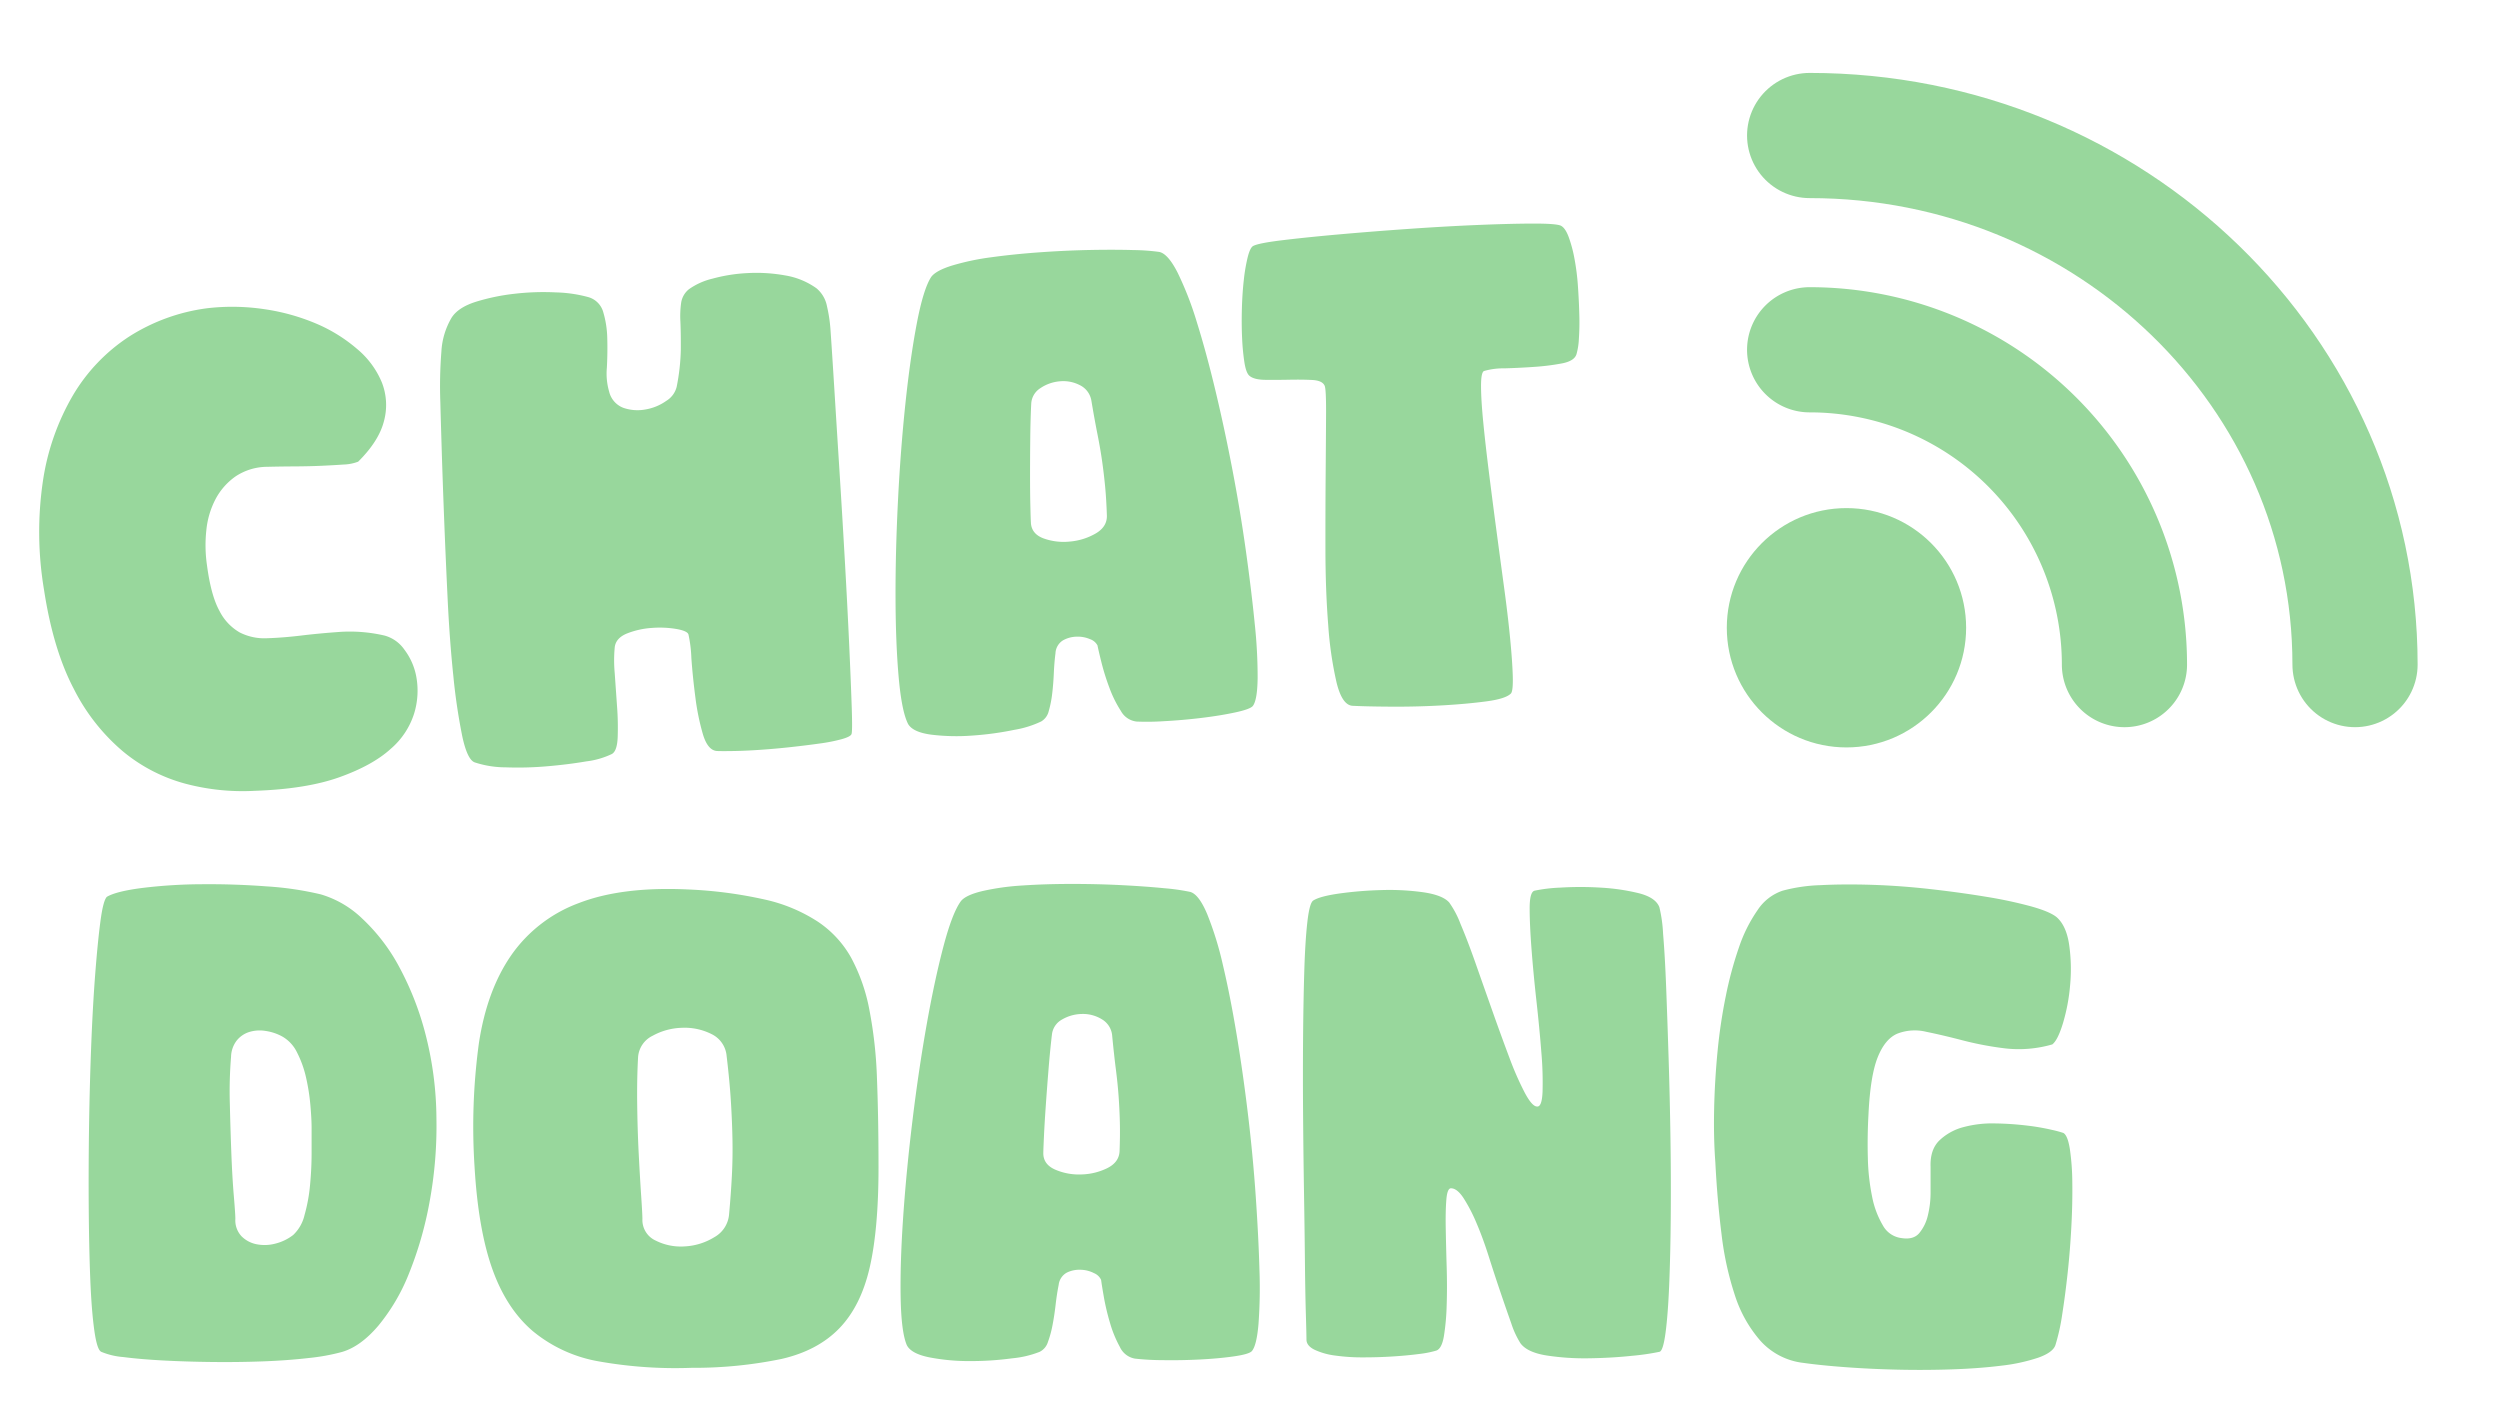 <svg xmlns="http://www.w3.org/2000/svg" width="679" height="386" viewBox="0 0 679 386"><g transform="translate(-109 -1850)"><path d="M93.854-86.172a12.093,12.093,0,0,1-4.008.5q-2.672,0-6.012-.084t-7.181-.334q-3.841-.25-7.515-.418a15.643,15.643,0,0,0-8.768,2,17.525,17.525,0,0,0-5.845,5.762,22.97,22.97,0,0,0-3.09,8.266,37.714,37.714,0,0,0-.5,9.352q.5,8.35,2.505,12.692a13.971,13.971,0,0,0,5.094,6.263,14.768,14.768,0,0,0,7.348,2.087q4.258.167,9.269-.083t10.688-.25A41.576,41.576,0,0,1,97.7-38.577a9.62,9.62,0,0,1,5.093,4.175,17.292,17.292,0,0,1,2.756,7.933,21.065,21.065,0,0,1-1.336,9.6,20.926,20.926,0,0,1-7.014,9.1q-5.177,4.092-14.362,6.68T59.619,1a60.572,60.572,0,0,1-18.7-3.257,44.657,44.657,0,0,1-16.282-9.937A54.012,54.012,0,0,1,12.525-30.06Q7.682-41.082,6.346-57.448A94.677,94.677,0,0,1,8.1-86.84a64.839,64.839,0,0,1,9.77-22.712,48.439,48.439,0,0,1,16.366-14.863,51.785,51.785,0,0,1,21.71-6.179,58.966,58.966,0,0,1,15.364,1.336A56.836,56.836,0,0,1,85-124.415a42.3,42.3,0,0,1,10.688,7.682,23.559,23.559,0,0,1,6.1,9.6,16.748,16.748,0,0,1-.167,10.438Q99.866-91.349,93.854-86.172Zm28.056-37.241q2-2.672,6.931-3.841a56.744,56.744,0,0,1,10.6-1.42,67.948,67.948,0,0,1,11.189.418,36.749,36.749,0,0,1,8.517,1.837,5.872,5.872,0,0,1,3.924,4.425,26.843,26.843,0,0,1,.585,7.181q-.167,3.925-.668,7.933a17.512,17.512,0,0,0,.167,6.513,6.247,6.247,0,0,0,3.59,4.676,11.779,11.779,0,0,0,5.928.835,13.6,13.6,0,0,0,5.762-1.921,6.212,6.212,0,0,0,3.089-3.59,56.883,56.883,0,0,0,1.837-10.02q.334-4.342.418-7.515a26.009,26.009,0,0,1,.584-5.26,5.817,5.817,0,0,1,2.338-3.424,18.451,18.451,0,0,1,6.6-2.422,43.769,43.769,0,0,1,9.6-.835,43.726,43.726,0,0,1,10.1,1.336,20.248,20.248,0,0,1,8.266,4.091,8.381,8.381,0,0,1,2.505,5.094,40.216,40.216,0,0,1,.5,6.1q0,6.179-.084,16.533t-.167,22.462q-.083,12.108-.251,24.466t-.418,22.545q-.25,10.187-.5,16.951t-.585,7.264q-.334.668-2.755,1.169a46.282,46.282,0,0,1-6.012.752q-3.59.251-7.765.417T197.561-.5q-4.008,0-7.264-.167T185.537-1q-2.5-.334-3.507-4.843a64.736,64.736,0,0,1-1.336-10.187q-.334-5.678-.334-10.688a35.256,35.256,0,0,0-.334-6.346q-.167-1-3.173-1.754a27.178,27.178,0,0,0-6.6-.751,22.335,22.335,0,0,0-6.764,1q-3.173,1-3.674,3.507a37.814,37.814,0,0,0-.5,7.014v9.1A76.071,76.071,0,0,1,158.9-6.6q-.418,3.758-1.921,4.426a22.231,22.231,0,0,1-7.014,1.5q-5.01.5-10.772.585a92,92,0,0,1-11.189-.5,26.974,26.974,0,0,1-8.266-1.921q-2-.835-2.923-7.432a161.366,161.366,0,0,1-1.253-16.283q-.334-9.686-.084-21.125t.585-22.044q.334-10.6.668-19.038t.5-12.108a119.1,119.1,0,0,1,1.253-13.861A20.264,20.264,0,0,1,121.91-123.413ZM252.5-125.25q1.336-1.67,5.928-2.756a67.181,67.181,0,0,1,10.855-1.5q6.262-.418,13.36-.417t13.611.334q6.513.334,11.523.835a56.5,56.5,0,0,1,7.014,1q2.338.668,4.592,6.012a89.529,89.529,0,0,1,4.259,13.777q2,8.433,3.758,19.038t3.089,21.794q1.336,11.189,2.088,22.127t1,19.79a135.176,135.176,0,0,1-.25,14.78q-.5,5.929-1.837,7.431-.835.835-5.01,1.42t-9.268.835q-5.093.251-10.02.167A69.955,69.955,0,0,1,299.765-1a5.562,5.562,0,0,1-4.092-3.173A31.8,31.8,0,0,1,293-10.688a63.39,63.39,0,0,1-1.67-7.014q-.584-3.34-.751-4.676a3.63,3.63,0,0,0-1.921-1.837,8.356,8.356,0,0,0-3.59-.919,7.848,7.848,0,0,0-3.758.752,4.337,4.337,0,0,0-2.254,3.34q-.5,2.505-.835,5.427t-.835,5.511a28.622,28.622,0,0,1-1.253,4.593,4.412,4.412,0,0,1-2.254,2.672,27.142,27.142,0,0,1-7.432,1.754,83.425,83.425,0,0,1-11.439.751,56.3,56.3,0,0,1-11.022-1q-5.01-1-6.179-3.34-1.5-3.507-1.67-12.859t.668-21.71q.835-12.358,2.5-26.135t3.841-26.052q2.171-12.275,4.592-21.46T252.5-125.25Zm22.378,68.47q0,3.006,3.173,4.425a16.107,16.107,0,0,0,7.014,1.336,16.841,16.841,0,0,0,7.1-1.67q3.256-1.586,3.423-4.593.167-4.342.083-7.849t-.334-7.014q-.25-3.507-.751-7.432t-1-9.1a5.71,5.71,0,0,0-2.839-4.509,9.8,9.8,0,0,0-5.428-1.419,11.014,11.014,0,0,0-5.344,1.5,5.308,5.308,0,0,0-2.755,4.091q-.5,4.175-.919,9.352t-.751,9.937q-.334,4.759-.5,8.35T274.882-56.78Zm65.464-70.808q1.5-.668,8.016-1t15.364-.5q8.851-.167,18.954-.167t18.871.251q8.767.251,14.946.668t7.515,1.086q1.169.668,1.92,3.173a35.99,35.99,0,0,1,1.169,6.012,63.69,63.69,0,0,1,.418,7.515q0,4.008-.167,7.766a66.08,66.08,0,0,1-.585,6.6,17.951,17.951,0,0,1-.918,4.008q-.668,1.837-4.092,2.255a63.121,63.121,0,0,1-7.6.418q-4.175,0-8.1-.167a18.948,18.948,0,0,0-5.594.334q-.835.334-1.086,4.091t-.083,9.77q.167,6.012.585,13.694t.918,15.7q.5,8.016,1,15.7t.668,13.944q.167,6.263,0,10.271T401.635-1.5q-1.5,1.336-6.764,1.67t-11.94.251q-6.68-.083-13.444-.585t-10.939-1q-2.839-.334-3.924-6.6a99.524,99.524,0,0,1-1.169-15.7q-.084-9.435.668-20.374t1.5-20.541q.752-9.6,1.253-16.283t.167-7.682q-.5-1.5-3.34-1.837t-6.179-.5q-3.34-.167-6.429-.417t-4.259-1.42q-.835-.835-1.086-3.674a60.717,60.717,0,0,1-.167-6.6q.083-3.757.5-8.016t1.086-7.849a46.448,46.448,0,0,1,1.5-6.1Q339.511-127.254,340.346-127.588Z" transform="matrix(0.998, -0.07, 0.07, 0.998, 118.643, 2067.959)" fill="#98d79c"/><path d="M11.022-126.419q2.505-1.5,9.686-2.422a137.385,137.385,0,0,1,16.032-1q8.851-.083,17.7.584a86.563,86.563,0,0,1,14.7,2.171,27.429,27.429,0,0,1,11.272,6.6,50.573,50.573,0,0,1,10.02,13.11,80.7,80.7,0,0,1,7.181,18.453A93.5,93.5,0,0,1,100.534-66.3a113.645,113.645,0,0,1-1.921,23.046,98.992,98.992,0,0,1-5.595,19.289A52.749,52.749,0,0,1,84.753-9.937q-4.76,5.595-9.77,7.1a55.145,55.145,0,0,1-9.1,1.67Q60.12-.5,53.357-.25T39.5-.084Q32.4-.167,26.219-.5T15.531-1.42a19.446,19.446,0,0,1-6.012-1.42Q8.35-3.34,7.6-8.767T6.513-22.712Q6.179-31.229,6.1-41.917t.083-21.96q.167-11.272.585-22.044t1.086-19.456q.668-8.684,1.419-14.362T11.022-126.419Zm34.9,87.508a6.321,6.321,0,0,0,1.67,4.676,7.918,7.918,0,0,0,4.091,2.171,11.329,11.329,0,0,0,5.093-.167,13.049,13.049,0,0,0,4.843-2.338A10.759,10.759,0,0,0,64.713-40a44.555,44.555,0,0,0,1.5-8.183q.418-4.425.418-8.6v-6.847q0-2.5-.334-6.263a55.78,55.78,0,0,0-1.169-7.432,28.629,28.629,0,0,0-2.422-6.764,9.945,9.945,0,0,0-4.092-4.425,13.506,13.506,0,0,0-4.592-1.5,9.671,9.671,0,0,0-4.425.334,7.054,7.054,0,0,0-3.34,2.338A7.522,7.522,0,0,0,44.756-83a115.593,115.593,0,0,0-.334,12.775q.167,7.1.417,13.611t.668,11.44Q45.925-40.247,45.925-38.911Zm122.912-89.512a117.183,117.183,0,0,1,20.958,2.755,43.619,43.619,0,0,1,14.362,6.012,28.508,28.508,0,0,1,9.018,9.77A48.787,48.787,0,0,1,218.1-95.858a118.287,118.287,0,0,1,2.088,18.871q.417,10.688.417,24.048,0,16.867-2.421,27.3t-8.267,16.45Q204.074-3.173,194.3-.919A117.183,117.183,0,0,1,169.839,1.5,118.83,118.83,0,0,1,144.622-.25a38.421,38.421,0,0,1-17.869-8.183q-7.181-6.1-11.022-16.867t-4.843-27.806a168.147,168.147,0,0,1,1.169-33.484q2.171-14.445,8.851-24.048a38.708,38.708,0,0,1,18.37-14.112Q150.968-129.258,168.837-128.423ZM156.479-38.911a6.132,6.132,0,0,0,3.59,5.845A15.18,15.18,0,0,0,168-31.479a16.961,16.961,0,0,0,8.016-2.505,7.821,7.821,0,0,0,4.008-6.263q.5-5.511.751-10.354t.167-9.686q-.084-4.843-.417-10.354t-1.169-12.525a7.291,7.291,0,0,0-4.175-6.012,16.236,16.236,0,0,0-8.016-1.67,17.408,17.408,0,0,0-7.933,2.171A7.012,7.012,0,0,0,155.31-83q-.334,5.678-.25,12.775t.417,13.611q.334,6.513.668,11.44T156.479-38.911Zm86.506-86.339q1.336-1.67,5.928-2.756a67.181,67.181,0,0,1,10.855-1.5q6.263-.418,13.36-.417t13.611.334q6.513.334,11.523.835a56.5,56.5,0,0,1,7.014,1q2.338.668,4.592,6.012a89.532,89.532,0,0,1,4.258,13.777q2,8.433,3.758,19.038t3.09,21.794q1.336,11.189,2.088,22.127t1,19.79a135.182,135.182,0,0,1-.251,14.78q-.5,5.929-1.837,7.431-.835.835-5.01,1.42T307.7-.752q-5.093.251-10.02.167A69.955,69.955,0,0,1,290.246-1a5.562,5.562,0,0,1-4.092-3.173,31.8,31.8,0,0,1-2.672-6.513,63.389,63.389,0,0,1-1.67-7.014q-.585-3.34-.751-4.676a3.63,3.63,0,0,0-1.921-1.837,8.356,8.356,0,0,0-3.591-.919,7.848,7.848,0,0,0-3.758.752,4.337,4.337,0,0,0-2.254,3.34q-.5,2.505-.835,5.427t-.835,5.511a28.622,28.622,0,0,1-1.253,4.593,4.412,4.412,0,0,1-2.254,2.672,27.142,27.142,0,0,1-7.431,1.754,83.425,83.425,0,0,1-11.44.751,56.3,56.3,0,0,1-11.022-1q-5.01-1-6.179-3.34-1.5-3.507-1.67-12.859t.668-21.71q.835-12.358,2.505-26.135t3.841-26.052q2.171-12.275,4.592-21.46T242.985-125.25Zm22.378,68.47q0,3.006,3.173,4.425a16.107,16.107,0,0,0,7.014,1.336,16.841,16.841,0,0,0,7.1-1.67q3.256-1.586,3.423-4.593.167-4.342.083-7.849t-.334-7.014q-.25-3.507-.751-7.432t-1-9.1a5.71,5.71,0,0,0-2.839-4.509,9.8,9.8,0,0,0-5.427-1.419,11.014,11.014,0,0,0-5.344,1.5,5.308,5.308,0,0,0-2.755,4.091q-.5,4.175-.918,9.352t-.751,9.937q-.334,4.759-.5,8.35T265.363-56.78Zm110.721,9.519q-1,0-1.253,3.09t-.167,7.849q.084,4.76.251,10.354t0,10.521a63.418,63.418,0,0,1-.751,8.35q-.585,3.424-2.088,3.924a27.356,27.356,0,0,1-4.676.918q-3.173.417-7.1.668t-8.1.25a52.731,52.731,0,0,1-7.6-.5,18.666,18.666,0,0,1-5.594-1.586q-2.171-1.086-2.171-2.755,0-1.336-.167-7.014t-.25-14.112q-.083-8.433-.251-18.871t-.25-21.125q-.083-10.688,0-20.875t.334-18.287q.25-8.1.835-13.193t1.586-5.761q1.837-1.169,7.181-1.921a101.985,101.985,0,0,1,11.356-.918,66.682,66.682,0,0,1,11.272.584q5.26.751,7.1,2.755a25.3,25.3,0,0,1,3.09,5.845q1.921,4.509,4.091,10.688t4.592,13.026q2.422,6.847,4.592,12.609a82.237,82.237,0,0,0,4.175,9.519q2,3.757,3.34,3.757,1.336.167,1.5-4.092a94.384,94.384,0,0,0-.334-10.688q-.5-6.429-1.336-13.944t-1.336-14.112q-.5-6.6-.5-11.022t1.336-4.759a42.15,42.15,0,0,1,7.014-.835,88.232,88.232,0,0,1,10.855,0,56.433,56.433,0,0,1,10.354,1.5q4.676,1.169,5.678,3.841a38.28,38.28,0,0,1,1,7.181q.5,5.845.835,14.529t.668,19.288q.334,10.6.5,21.543t.083,21.292q-.083,10.354-.417,18.537t-1,13.193q-.668,5.01-1.67,5.177a65.284,65.284,0,0,1-7.515,1.086q-5.511.585-11.607.668a68.1,68.1,0,0,1-11.439-.752q-5.344-.835-7.181-3.34A24.134,24.134,0,0,1,392.45-10.6q-1.336-3.758-2.923-8.434t-3.173-9.686q-1.586-5.01-3.34-9.1a44.2,44.2,0,0,0-3.507-6.764Q377.754-47.261,376.084-47.261ZM539.41-86.339a32.777,32.777,0,0,1-12.776,1.086,88.173,88.173,0,0,1-11.523-2.171q-5.428-1.42-9.937-2.338a13.1,13.1,0,0,0-7.849.5q-3.34,1.419-5.344,6.429T489.477-67.3q-.334,6.012-.167,11.857a58.4,58.4,0,0,0,1.169,10.521,24.328,24.328,0,0,0,2.922,7.766,6.672,6.672,0,0,0,5.094,3.424q3.173.5,4.76-1.336a11.566,11.566,0,0,0,2.338-4.76,26.163,26.163,0,0,0,.751-6.513v-6.764q-.167-4.676,2.422-7.181a14.868,14.868,0,0,1,6.513-3.59,30.153,30.153,0,0,1,8.6-1,82.034,82.034,0,0,1,8.684.584,61.9,61.9,0,0,1,6.763,1.169,29.461,29.461,0,0,1,3.09.835q1.169.668,1.753,4.342a65.8,65.8,0,0,1,.668,9.1q.083,5.428-.25,11.857t-1,12.608q-.668,6.179-1.5,11.44a54.17,54.17,0,0,1-1.837,8.266q-.668,2-4.676,3.424A48.543,48.543,0,0,1,525.549.919q-6.012.751-13.363,1T497.467,2q-7.369-.167-14.152-.668T471.843.167A18.535,18.535,0,0,1,460.2-5.762a34.992,34.992,0,0,1-6.95-12.275,84,84,0,0,1-3.684-16.784q-1.172-9.435-1.675-19.455-.5-6.68-.334-14.446t.921-15.614a143.857,143.857,0,0,1,2.264-15.2,100.882,100.882,0,0,1,3.6-13.276,40,40,0,0,1,5.03-10.02,13.145,13.145,0,0,1,6.791-5.26,44.738,44.738,0,0,1,10.312-1.5q6.456-.334,14.151-.083t15.795,1.169q8.1.919,15.114,2.087a118,118,0,0,1,12.107,2.589q5.094,1.42,6.93,2.923,2.672,2.338,3.424,7.6a46.932,46.932,0,0,1,.25,10.855,51.013,51.013,0,0,1-1.92,10.271Q540.913-87.508,539.41-86.339Z" transform="translate(127 2220)" fill="#98d79c"/><g transform="translate(-25 4)"><path d="M85.5,0A85.5,85.5,0,0,1,171,85.5" transform="translate(540 1941)" fill="none" stroke="#98d79c" stroke-linecap="round" stroke-width="34"/><path d="M85.5,0c81.807,0,148.124,64.334,148.124,143.694" transform="translate(540 1882.806)" fill="none" stroke="#98d79c" stroke-linecap="round" stroke-width="34"/><circle cx="32.5" cy="32.5" r="32.5" transform="translate(603 1984)" fill="#98d79c"/></g><rect width="679" height="386" transform="translate(109 1850)" fill="none"/></g></svg>